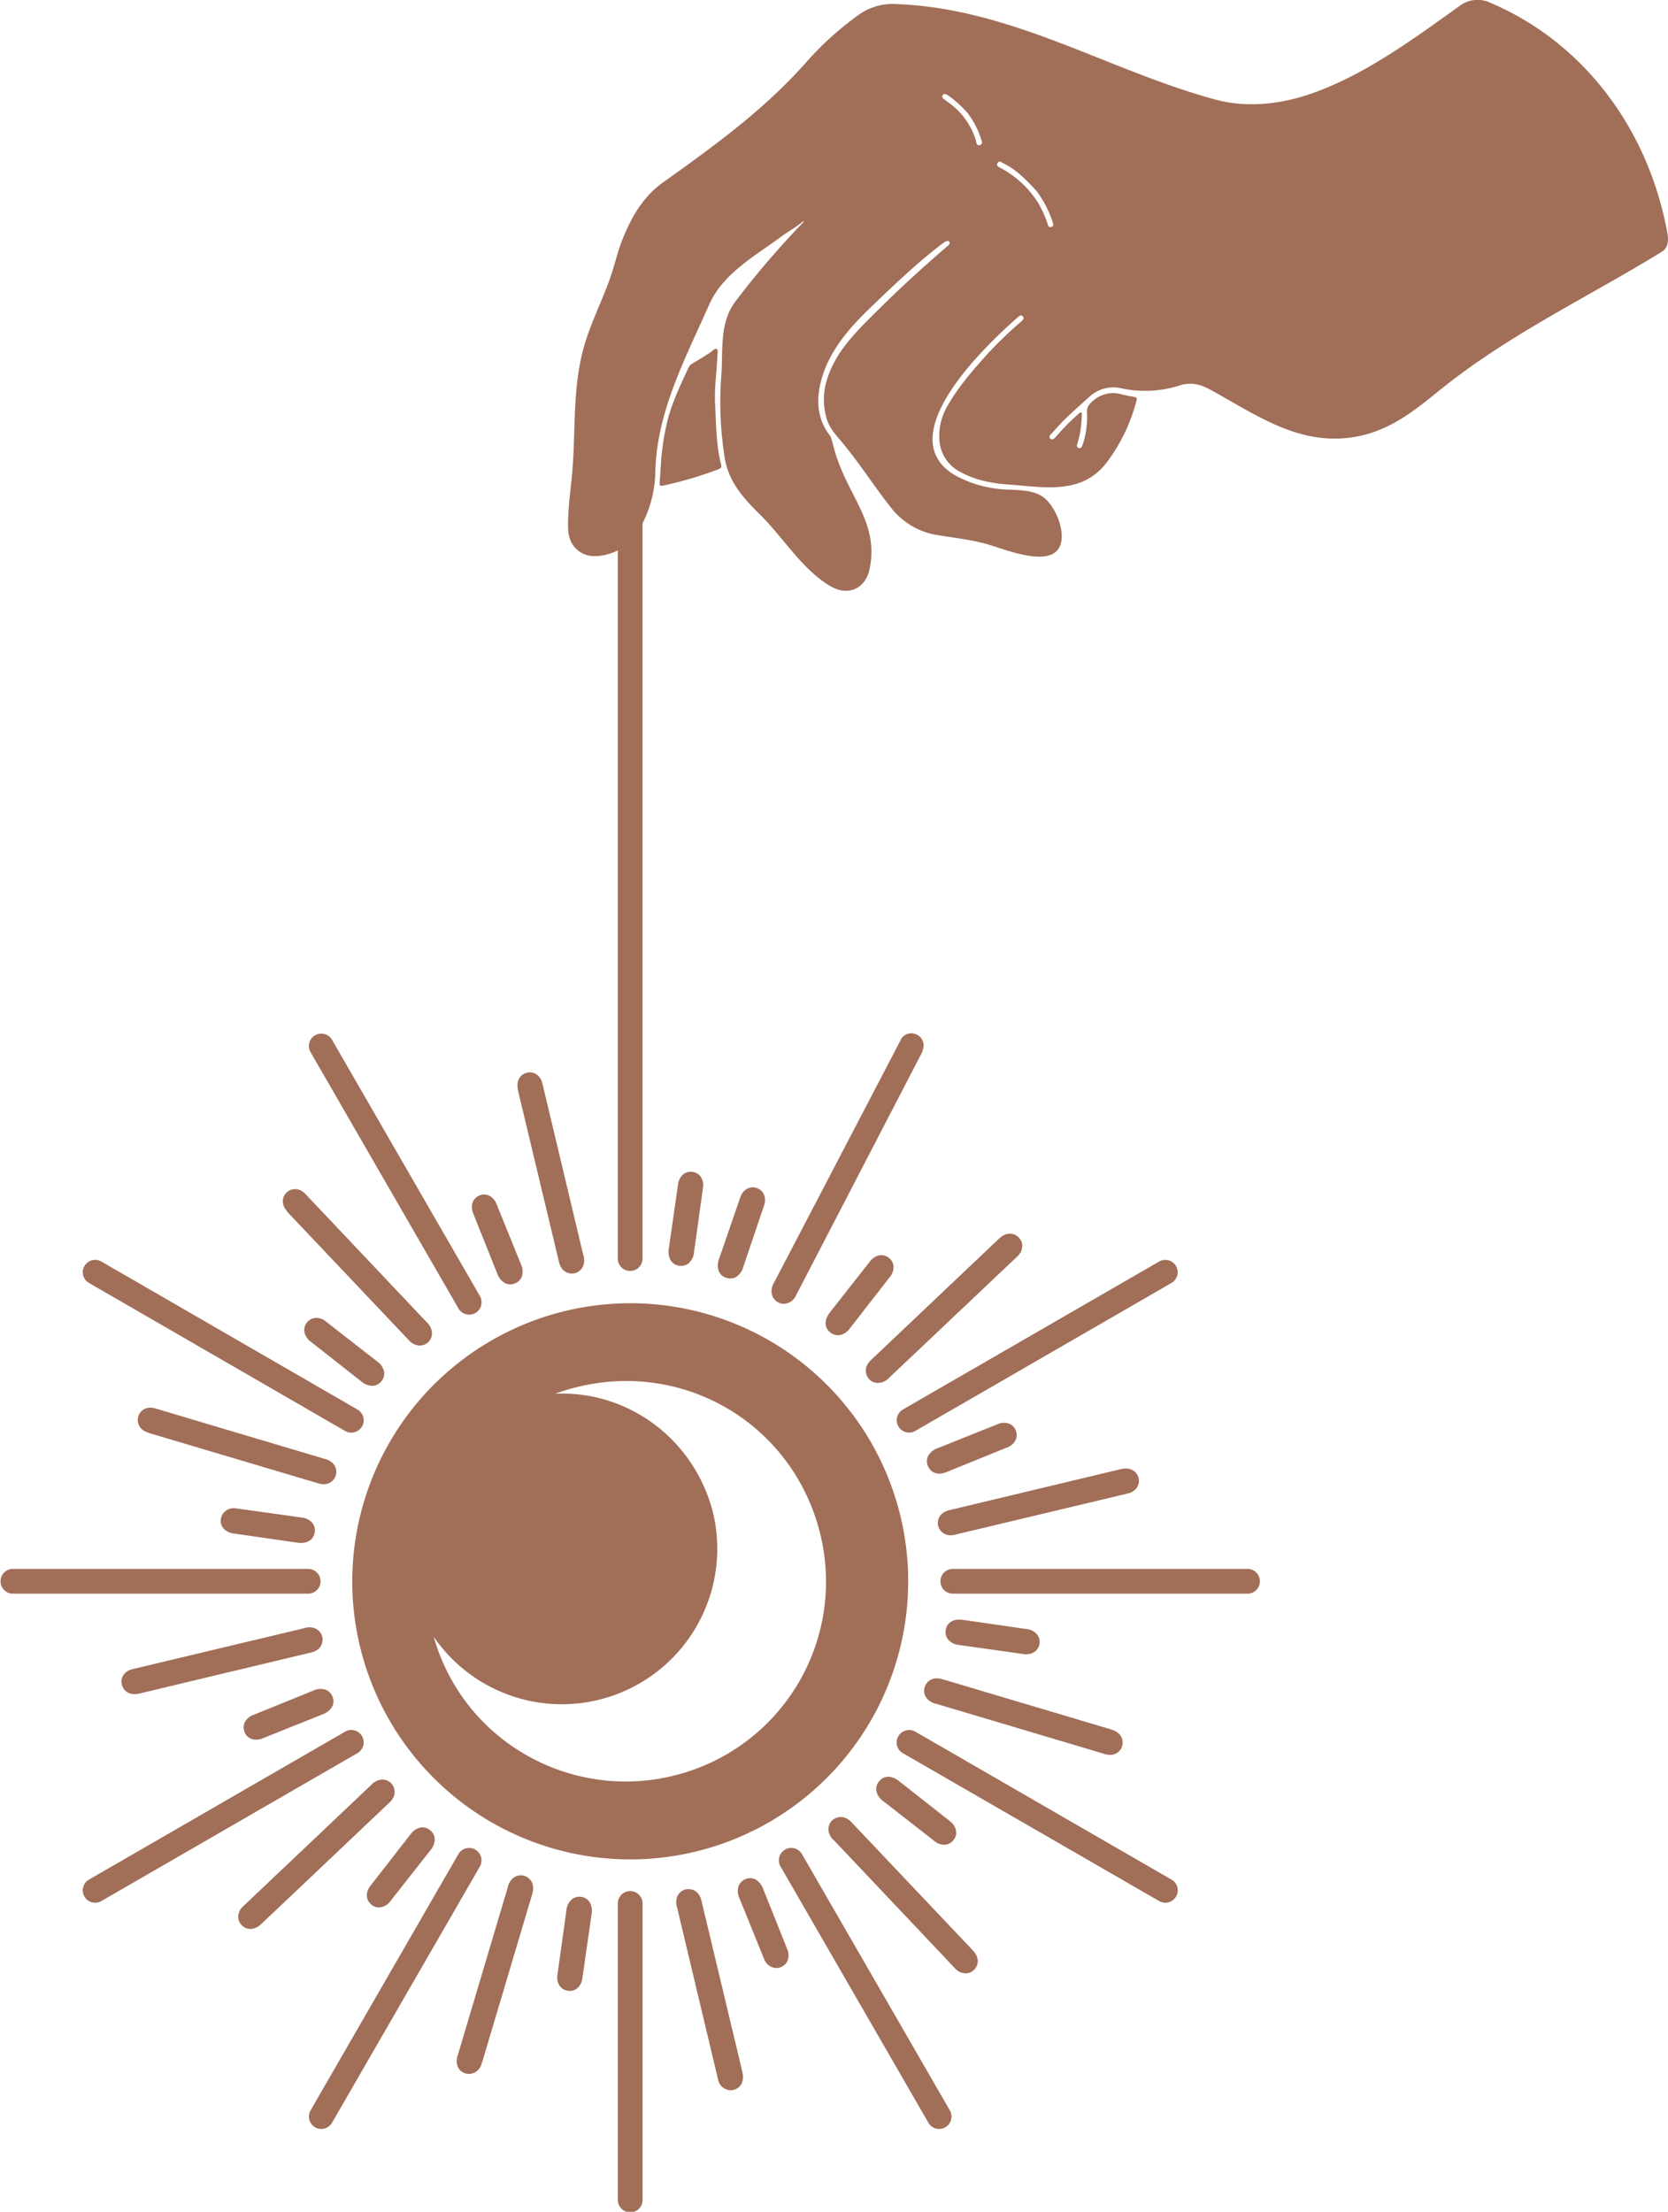 <svg id="Layer_1" data-name="Layer 1" xmlns="http://www.w3.org/2000/svg" viewBox="0 0 651.85 864"><defs><style>.cls-1{fill:#a16e58;}</style></defs><title>Untitled-32</title><path class="cls-1" d="M179.17,511.14a4.84,4.84,0,0,0,4.2,2.41,4.78,4.78,0,0,0,2.41-.64,4.86,4.86,0,0,0,1.77-6.61l-57.8-100.11a4.79,4.79,0,0,0-2.94-2.25,4.86,4.86,0,0,0-3.67.48h0a4.85,4.85,0,0,0-1.77,6.61Z"/><path class="cls-1" d="M34.77,501.17,134.88,559a4.78,4.78,0,0,0,2.4.65,4.5,4.5,0,0,0,1.26-.17,4.83,4.83,0,0,0,1.17-8.85L39.6,492.8a4.83,4.83,0,0,0-4.83,8.37Z"/><path class="cls-1" d="M125.27,617.71a4.84,4.84,0,0,0-4.84-4.83H4.83a4.84,4.84,0,0,0,0,9.67h115.6A4.84,4.84,0,0,0,125.27,617.71Z"/><path class="cls-1" d="M141.48,678.22a4.83,4.83,0,0,0-6.6-1.77L34.76,734.25a4.84,4.84,0,0,0-1.76,6.6,4.79,4.79,0,0,0,2.93,2.26,5,5,0,0,0,1.26.17,4.79,4.79,0,0,0,2.41-.65l100.11-57.8A4.85,4.85,0,0,0,141.48,678.22Z"/><path class="cls-1" d="M188,725.45a4.84,4.84,0,0,0-8.86-1.16L121.37,824.4a4.83,4.83,0,0,0,1.77,6.6,4.8,4.8,0,0,0,2.41.65,4.86,4.86,0,0,0,4.2-2.42l57.8-100.11A4.85,4.85,0,0,0,188,725.45Z"/><path class="cls-1" d="M246.29,738.73a4.84,4.84,0,0,0-4.84,4.84V859.16a4.84,4.84,0,1,0,9.67,0V743.57A4.84,4.84,0,0,0,246.29,738.73Z"/><path class="cls-1" d="M313.4,724.29a4.83,4.83,0,1,0-8.37,4.83l57.79,100.11a4.86,4.86,0,0,0,4.2,2.42,4.84,4.84,0,0,0,4.18-7.25Z"/><path class="cls-1" d="M457.81,734.25,357.7,676.45A4.86,4.86,0,0,0,354,676a4.79,4.79,0,0,0-2.94,2.25,4.85,4.85,0,0,0,1.77,6.61L453,742.63a4.82,4.82,0,0,0,2.41.65,5,5,0,0,0,1.26-.17,4.84,4.84,0,0,0,1.17-8.86Z"/><path class="cls-1" d="M487.74,612.88H372.14a4.84,4.84,0,0,0,0,9.67h115.6a4.84,4.84,0,0,0,0-9.67Z"/><path class="cls-1" d="M459.58,494.57A4.84,4.84,0,0,0,453,492.8L352.86,550.6a4.77,4.77,0,0,0-2.25,2.93,4.85,4.85,0,0,0,.48,3.67,4.79,4.79,0,0,0,2.94,2.25,4.5,4.5,0,0,0,1.26.17,4.82,4.82,0,0,0,2.41-.65l100.11-57.8A4.84,4.84,0,0,0,459.58,494.57Z"/><path class="cls-1" d="M357.89,404a4.58,4.58,0,0,0-5.62,1.73l-50.06,95.86a5.88,5.88,0,0,0-.55,4.1,4.84,4.84,0,0,0,4.64,3.64,5.43,5.43,0,0,0,4.72-3.18l48.63-93.73a9.44,9.44,0,0,0,1.31-4.08A4.75,4.75,0,0,0,357.89,404Z"/><path class="cls-1" d="M202.57,426.55l15.83,66.21h0c.27,1.12,1.09,4.51,5,4.74a4.74,4.74,0,0,0,4.7-3.61,6.43,6.43,0,0,0-.19-3.77l-16-67.13c-.8-2.95-3.33-4.6-6-3.94s-4.11,3.14-3.58,6.18C202.38,425.67,202.47,426.12,202.57,426.55Z"/><path class="cls-1" d="M112.85,474l46.81,49.42a6.1,6.1,0,0,0,4.3,2.21,5.33,5.33,0,0,0,2.41-.61,4.72,4.72,0,0,0,2.26-5.47,6.3,6.3,0,0,0-2-3.17l-47.43-50.13c-2.17-2.16-5.19-2.33-7.18-.41s-2,4.78,0,7.15C112.25,473.35,112.54,473.7,112.85,474Z"/><path class="cls-1" d="M130.74,577.42a4.75,4.75,0,0,0-.77-5.88,6.53,6.53,0,0,0-3.37-1.72l-66.14-19.7c-3-.78-5.66.58-6.42,3.24s.67,5.14,3.56,6.2c.42.15.85.3,1.28.43l65.25,19.39a8.31,8.31,0,0,0,2.39.41,4.77,4.77,0,0,0,4.17-2.29Z"/><path class="cls-1" d="M126.07,640.59a4.73,4.73,0,0,0-3.6-4.7,6.34,6.34,0,0,0-3.77.19l-67.14,16c-3,.8-4.61,3.34-3.94,6a4.84,4.84,0,0,0,5,3.69,7.47,7.47,0,0,0,1.22-.11c.44-.07.89-.16,1.33-.26l66.21-15.83C122.45,645.33,125.85,644.51,126.07,640.59Z"/><path class="cls-1" d="M153.61,697.63a4.75,4.75,0,0,0-5.47-2.27,6.47,6.47,0,0,0-3.17,2L94.84,744.85c-2.15,2.17-2.32,5.19-.4,7.18a4.67,4.67,0,0,0,3.41,1.49,5.83,5.83,0,0,0,3.73-1.48h0c.35-.29.69-.58,1-.89L152,704.33C152.85,703.55,155.38,701.14,153.61,697.63Z"/><path class="cls-1" d="M206,733.26a4.74,4.74,0,0,0-5.87.77,6.4,6.4,0,0,0-1.73,3.37L178.7,803.54c-.79,3,.58,5.66,3.24,6.42a4.88,4.88,0,0,0,1.4.2,5.2,5.2,0,0,0,4.79-3.76c.16-.43.31-.85.44-1.28L208,739.86C208.28,738.76,209.27,735.42,206,733.26Z"/><path class="cls-1" d="M290,808.87l-15.83-66.2h0c-.27-1.11-1.09-4.51-5-4.73a4.74,4.74,0,0,0-4.71,3.6,6.54,6.54,0,0,0,.19,3.78l16,67.13a5.14,5.14,0,0,0,4.84,4.09,4.83,4.83,0,0,0,1.18-.15c2.67-.67,4.11-3.15,3.59-6.18C290.19,809.75,290.11,809.31,290,808.87Z"/><path class="cls-1" d="M379.72,761.4,332.91,712c-.79-.83-3.2-3.36-6.7-1.6a4.73,4.73,0,0,0-2.27,5.47A6.39,6.39,0,0,0,326,719l47.43,50.13a5.64,5.64,0,0,0,3.93,1.74,4.6,4.6,0,0,0,3.25-1.34c2-1.91,2-4.78,0-7.14Q380.18,761.9,379.72,761.4Z"/><path class="cls-1" d="M361.89,657.93l-.05.08a4.72,4.72,0,0,0,.77,5.87,6.4,6.4,0,0,0,3.37,1.73l66.13,19.69a6.33,6.33,0,0,0,1.64.22,4.77,4.77,0,0,0,4.78-3.46c.77-2.64-.67-5.13-3.56-6.19-.42-.16-.85-.31-1.28-.44L368.44,656C367.34,655.72,364,654.72,361.89,657.93Z"/><path class="cls-1" d="M370.11,599.54a4.73,4.73,0,0,0,1.41.21,9.24,9.24,0,0,0,2.36-.4l67.13-16c2.95-.81,4.61-3.34,3.94-6s-3.15-4.12-6.18-3.58c-.45.08-.89.16-1.33.27l-66.2,15.83c-1.12.27-4.51,1.09-4.74,5A4.75,4.75,0,0,0,370.11,599.54Z"/><path class="cls-1" d="M391,483.38h0c-.35.29-.69.59-1,.89l-49.42,46.82c-.84.79-3.37,3.19-1.6,6.7a4.6,4.6,0,0,0,4.1,2.43,6.08,6.08,0,0,0,1.37-.16,6.51,6.51,0,0,0,3.18-2l50.13-47.43c2.15-2.17,2.32-5.2.4-7.19S393.35,481.41,391,483.38Z"/><path class="cls-1" d="M265.08,462l-3.71,25.75a7,7,0,0,0,.63,4.4,4.51,4.51,0,0,0,3.4,2.29,5.49,5.49,0,0,0,.8.06,4.62,4.62,0,0,0,2.78-.9,6.37,6.37,0,0,0,2.23-4.36l3.6-25.88c.13-2.95-1.52-5.19-4.13-5.58S265.86,459,265.08,462Z"/><path class="cls-1" d="M280.79,496.25a4.53,4.53,0,0,0,2.92,2.88,5.11,5.11,0,0,0,1.69.3,4.36,4.36,0,0,0,2-.46,6.36,6.36,0,0,0,3-3.86l8.38-24.75c.68-2.87-.52-5.38-3-6.25s-5,.28-6.3,3.1L281,491.81A6.94,6.94,0,0,0,280.79,496.25Z"/><path class="cls-1" d="M194.36,497.59a6.91,6.91,0,0,0,2.74,3.5,4.38,4.38,0,0,0,2.29.64,4.82,4.82,0,0,0,1.8-.36,4.64,4.64,0,0,0,2.67-2.52,6.33,6.33,0,0,0-.24-4.89l-9.78-24.11-.05-.1c-1.35-2.62-3.91-3.74-6.36-2.77s-3.57,3.46-2.74,6.46Z"/><path class="cls-1" d="M150.12,536a6.36,6.36,0,0,0-2.66-4.11l-20.61-16.06c-2.49-1.59-5.26-1.28-6.9.78s-1.36,4.78.86,7l20.45,16.08a6.87,6.87,0,0,0,4.12,1.66h.06a4.54,4.54,0,0,0,3.62-1.8A4.71,4.71,0,0,0,150.12,536Z"/><path class="cls-1" d="M92,589.2H91.9a5,5,0,0,0-5.58,4.13c-.4,2.63,1.21,4.82,4.23,5.6l25.75,3.71a10.3,10.3,0,0,0,1.33.1,6.25,6.25,0,0,0,3.07-.73,4.5,4.5,0,0,0,2.28-3.4,4.66,4.66,0,0,0-.84-3.58,6.33,6.33,0,0,0-4.36-2.23Z"/><path class="cls-1" d="M100.09,679.58a7.4,7.4,0,0,0,1.92-.27l24.16-9.67a7,7,0,0,0,3.5-2.74,4.53,4.53,0,0,0,.28-4.09,4.68,4.68,0,0,0-2.52-2.67,6.35,6.35,0,0,0-4.9.24L98.32,670.2c-2.61,1.36-3.73,3.92-2.77,6.37A4.65,4.65,0,0,0,100.09,679.58Z"/><path class="cls-1" d="M164.56,713.88a6.34,6.34,0,0,0-4.11,2.66l-16.06,20.61c-1.59,2.49-1.27,5.26.78,6.9a4.62,4.62,0,0,0,2.91,1.06,5.76,5.76,0,0,0,4.06-1.92l16.09-20.44a7,7,0,0,0,1.66-4.13,4.58,4.58,0,0,0-1.81-3.68A4.63,4.63,0,0,0,164.56,713.88Z"/><path class="cls-1" d="M227.17,741a4.68,4.68,0,0,0-3.57.85,6.34,6.34,0,0,0-2.24,4.35l-3.6,25.89c-.13,2.94,1.53,5.19,4.13,5.58a5.32,5.32,0,0,0,.78.06c2.28,0,4.12-1.57,4.82-4.29l3.71-25.75a7,7,0,0,0-.62-4.4A4.57,4.57,0,0,0,227.17,741Z"/><path class="cls-1" d="M298.22,737.83a7,7,0,0,0-2.74-3.5,4.55,4.55,0,0,0-4.1-.28,4.74,4.74,0,0,0-2.67,2.52,6.37,6.37,0,0,0,.24,4.89l9.83,24.22a5.27,5.27,0,0,0,4.6,3.11,4.78,4.78,0,0,0,1.76-.34c2.48-1,3.57-3.46,2.74-6.46Z"/><path class="cls-1" d="M345.11,703.55l20.53,16,.09.07a6,6,0,0,0,3.21,1,4.62,4.62,0,0,0,3.68-1.78c1.67-2.09,1.37-4.78-.86-7l-20.44-16.09c-2.88-2.27-5.95-2.21-7.81.15a4.69,4.69,0,0,0-1.05,3.52A6.33,6.33,0,0,0,345.11,703.55Z"/><path class="cls-1" d="M400.56,646.22H401c2.78,0,4.87-1.63,5.24-4.13s-1.2-4.82-4.22-5.6l-25.75-3.71c-3.64-.53-6.27,1.06-6.69,4a4.68,4.68,0,0,0,.84,3.57,6.36,6.36,0,0,0,4.36,2.24Z"/><path class="cls-1" d="M365.15,575.29a5.14,5.14,0,0,0,2,.38A7.73,7.73,0,0,0,370,575l24.21-9.82c2.62-1.36,3.73-3.91,2.77-6.36s-3.46-3.58-6.46-2.74l-24.15,9.66a7,7,0,0,0-3.5,2.74,4.55,4.55,0,0,0-.28,4.1A4.67,4.67,0,0,0,365.15,575.29Z"/><path class="cls-1" d="M347.4,491.38c-2.08-1.67-4.78-1.37-7,.85l-16.08,20.45c-2.27,2.89-2.22,6,.14,7.81a4.77,4.77,0,0,0,3,1.08,3.26,3.26,0,0,0,.54,0,6.3,6.3,0,0,0,4.11-2.65l16.06-20.62C349.77,495.79,349.46,493,347.4,491.38Z"/><path class="cls-1" d="M137.66,617.71A108.63,108.63,0,1,0,246.29,509.09,108.75,108.75,0,0,0,137.66,617.71Zm182.81-18.8a78,78,0,0,1-57.09,94.7c-40.09,10-82.19-13.1-93.87-54.2a60.74,60.74,0,0,0,109-49.06c-7.62-28.7-33.53-47.19-61.52-45.9a78.57,78.57,0,0,1,8.06-2.5C267.71,531.19,309.89,556.53,320.47,598.91Z"/><path class="cls-1" d="M651.62,91.09c-8.06-43.87-35.56-75.84-69.21-90a11.57,11.57,0,0,0-12.17,1.35C552.22,15.34,532.36,30,511.18,37c-11.59,3.86-24.47,5.12-36.36,1.86-42.71-11.68-79.9-35.93-125.51-37.3a22.7,22.7,0,0,0-14.13,4.51,122.66,122.66,0,0,0-20.85,19.09c-16.35,18.21-35.47,32-55.23,46.11-8,5.69-12.49,13.82-16,22.67-1.64,4.15-2.64,8.51-4,12.74-3.57,10.84-9.07,20.65-11.71,31.91-3.77,16.07-2.31,32.21-4,48.46-.63,6.14-1.46,12.28-1.39,18.48,0,4.29,1.19,8.09,5.26,10.43a9.9,9.9,0,0,0,5.29,1.27,20.06,20.06,0,0,0,8.88-2.23V376.26h0v115.6a4.84,4.84,0,0,0,9.67,0v-103h0V204.42a46,46,0,0,0,5-20.4c.65-23.5,11.83-44.15,21.07-65.08,5.34-12.1,18-19,28.15-26.51,2.71-2,5.73-3.6,8.3-5.82a2,2,0,0,1,.57-.22,4.58,4.58,0,0,1-.38.56,344.34,344.34,0,0,0-26.42,30.82c-6.47,8.56-4.71,19.59-5.55,29.57a139.46,139.46,0,0,0,1.23,30.56c1.38,10.06,7.19,16.47,14.06,23.23,9,8.89,16.46,21.51,27.48,27.9,6.9,4,13.7.91,15.26-6.93,3.76-18.79-9.18-28.46-14.14-47.67-.24-.92-.79-3.49-1.43-4.32-5.14-6.66-5.38-14.17-3.29-21.86,3.06-11.23,11.09-20.36,19.32-28.24,9.19-8.81,18.34-17.63,28.54-25.29.7-.52,1.92-.9,2.22-.09.2.54-.28,1.06-.71,1.43q-14.49,12.36-28,25.77c-7.93,7.87-16.07,15.8-19.31,26.85a25.78,25.78,0,0,0,.12,15.26c.93,3,3,5.45,5,7.77,7.26,8.55,13.27,18.13,20.26,26.9a28.37,28.37,0,0,0,18.25,10.46c6.46,1.08,12.83,1.74,19.2,3.54,7.58,2.14,30,11.82,29-4.24a23.15,23.15,0,0,0-5-12.08c-4.88-6.17-13.81-4.36-20.75-5.43A45.39,45.39,0,0,1,373.85,186c-27.22-15,12.12-51.72,23.83-62,.59-.52,1.27-1.23,2-.43s0,1.54-.66,2.08a166.23,166.23,0,0,0-12.37,11.81c-6,6.62-12,13.38-16.43,21.21a22.71,22.71,0,0,0-3.13,12.48,14.94,14.94,0,0,0,7.84,13c6,3.45,12.65,4.67,19.47,5.14,13.69,1,28.29,4.08,38-8.5a68.91,68.91,0,0,0,11.73-24.26c.25-1,.12-1.36-.95-1.5a48.07,48.07,0,0,1-4.89-1,11.77,11.77,0,0,0-11.13,2.55c-1.59,1.34-2.56,2.54-2.36,4.85A32.79,32.79,0,0,1,423.61,172a18.25,18.25,0,0,1-.78,2.37,1,1,0,0,1-1.29.64c-.65-.19-.74-.71-.64-1.28a8.39,8.39,0,0,1,.27-.85,40.93,40.93,0,0,0,1.58-10.54c0-.45.17-1.08-.35-1.26-.22-.07-.66.41-1,.68a88.84,88.84,0,0,0-8.17,8.18c-.35.41-.7.82-1.07,1.2s-1.1.8-1.71.21-.32-1.1.12-1.58c1.94-2.09,3.79-4.26,5.84-6.24,2.95-2.84,6-5.53,9.06-8.3a13.88,13.88,0,0,1,12.87-3.52,44,44,0,0,0,22.85-1.2c4.17-1.31,8-.35,11.66,1.64,17.6,9.6,34,21.65,55.12,18.75,13.6-1.87,23.39-9.29,33.66-17.67,27.36-22.33,58-36.57,87.71-54.82C651.93,96.88,652.13,93.88,651.62,91.09ZM383,56.66c-1.46.47-1.42-1.14-1.68-2a28.25,28.25,0,0,0-9.71-13.92c-.88-.7-1.81-1.34-2.71-2-.5-.38-.94-.84-.56-1.49s1.08-.6,1.71-.26a8.47,8.47,0,0,1,.89.58,42.74,42.74,0,0,1,7.19,6.58A33.19,33.19,0,0,1,383.3,54C383.55,54.92,384.36,56.22,383,56.66Zm27.88,32c-1.06.36-1.25-.57-1.52-1.3a40.9,40.9,0,0,0-3.65-8.09,39.15,39.15,0,0,0-14.84-13.75c-.74-.39-1.66-.82-1-1.86s1.34-.34,2,0c5.49,2.62,9.55,7,13.25,11a41.75,41.75,0,0,1,6.24,12.07C411.6,87.45,411.87,88.33,410.87,88.68Z"/><path class="cls-1" d="M280.11,136.31c-.64-.37-1.59.71-2.34,1.23-2.49,1.72-5.12,3.22-7.87,4.88a6.9,6.9,0,0,0-1.2,2c-3,6.41-6,12.81-7.8,19.67A97.12,97.12,0,0,0,258.24,182c-.16,2.19-.26,4.39-.44,6.58-.07,1,.11,1.39,1.25,1.14a153,153,0,0,0,21.49-6.32c.81-.31,1.61-.55,1.28-1.86-2-7.82-1.94-15.87-2.37-23.86-.33-6.25.68-12.44.89-18.67C280.37,138.06,280.77,136.7,280.11,136.31Z"/></svg>